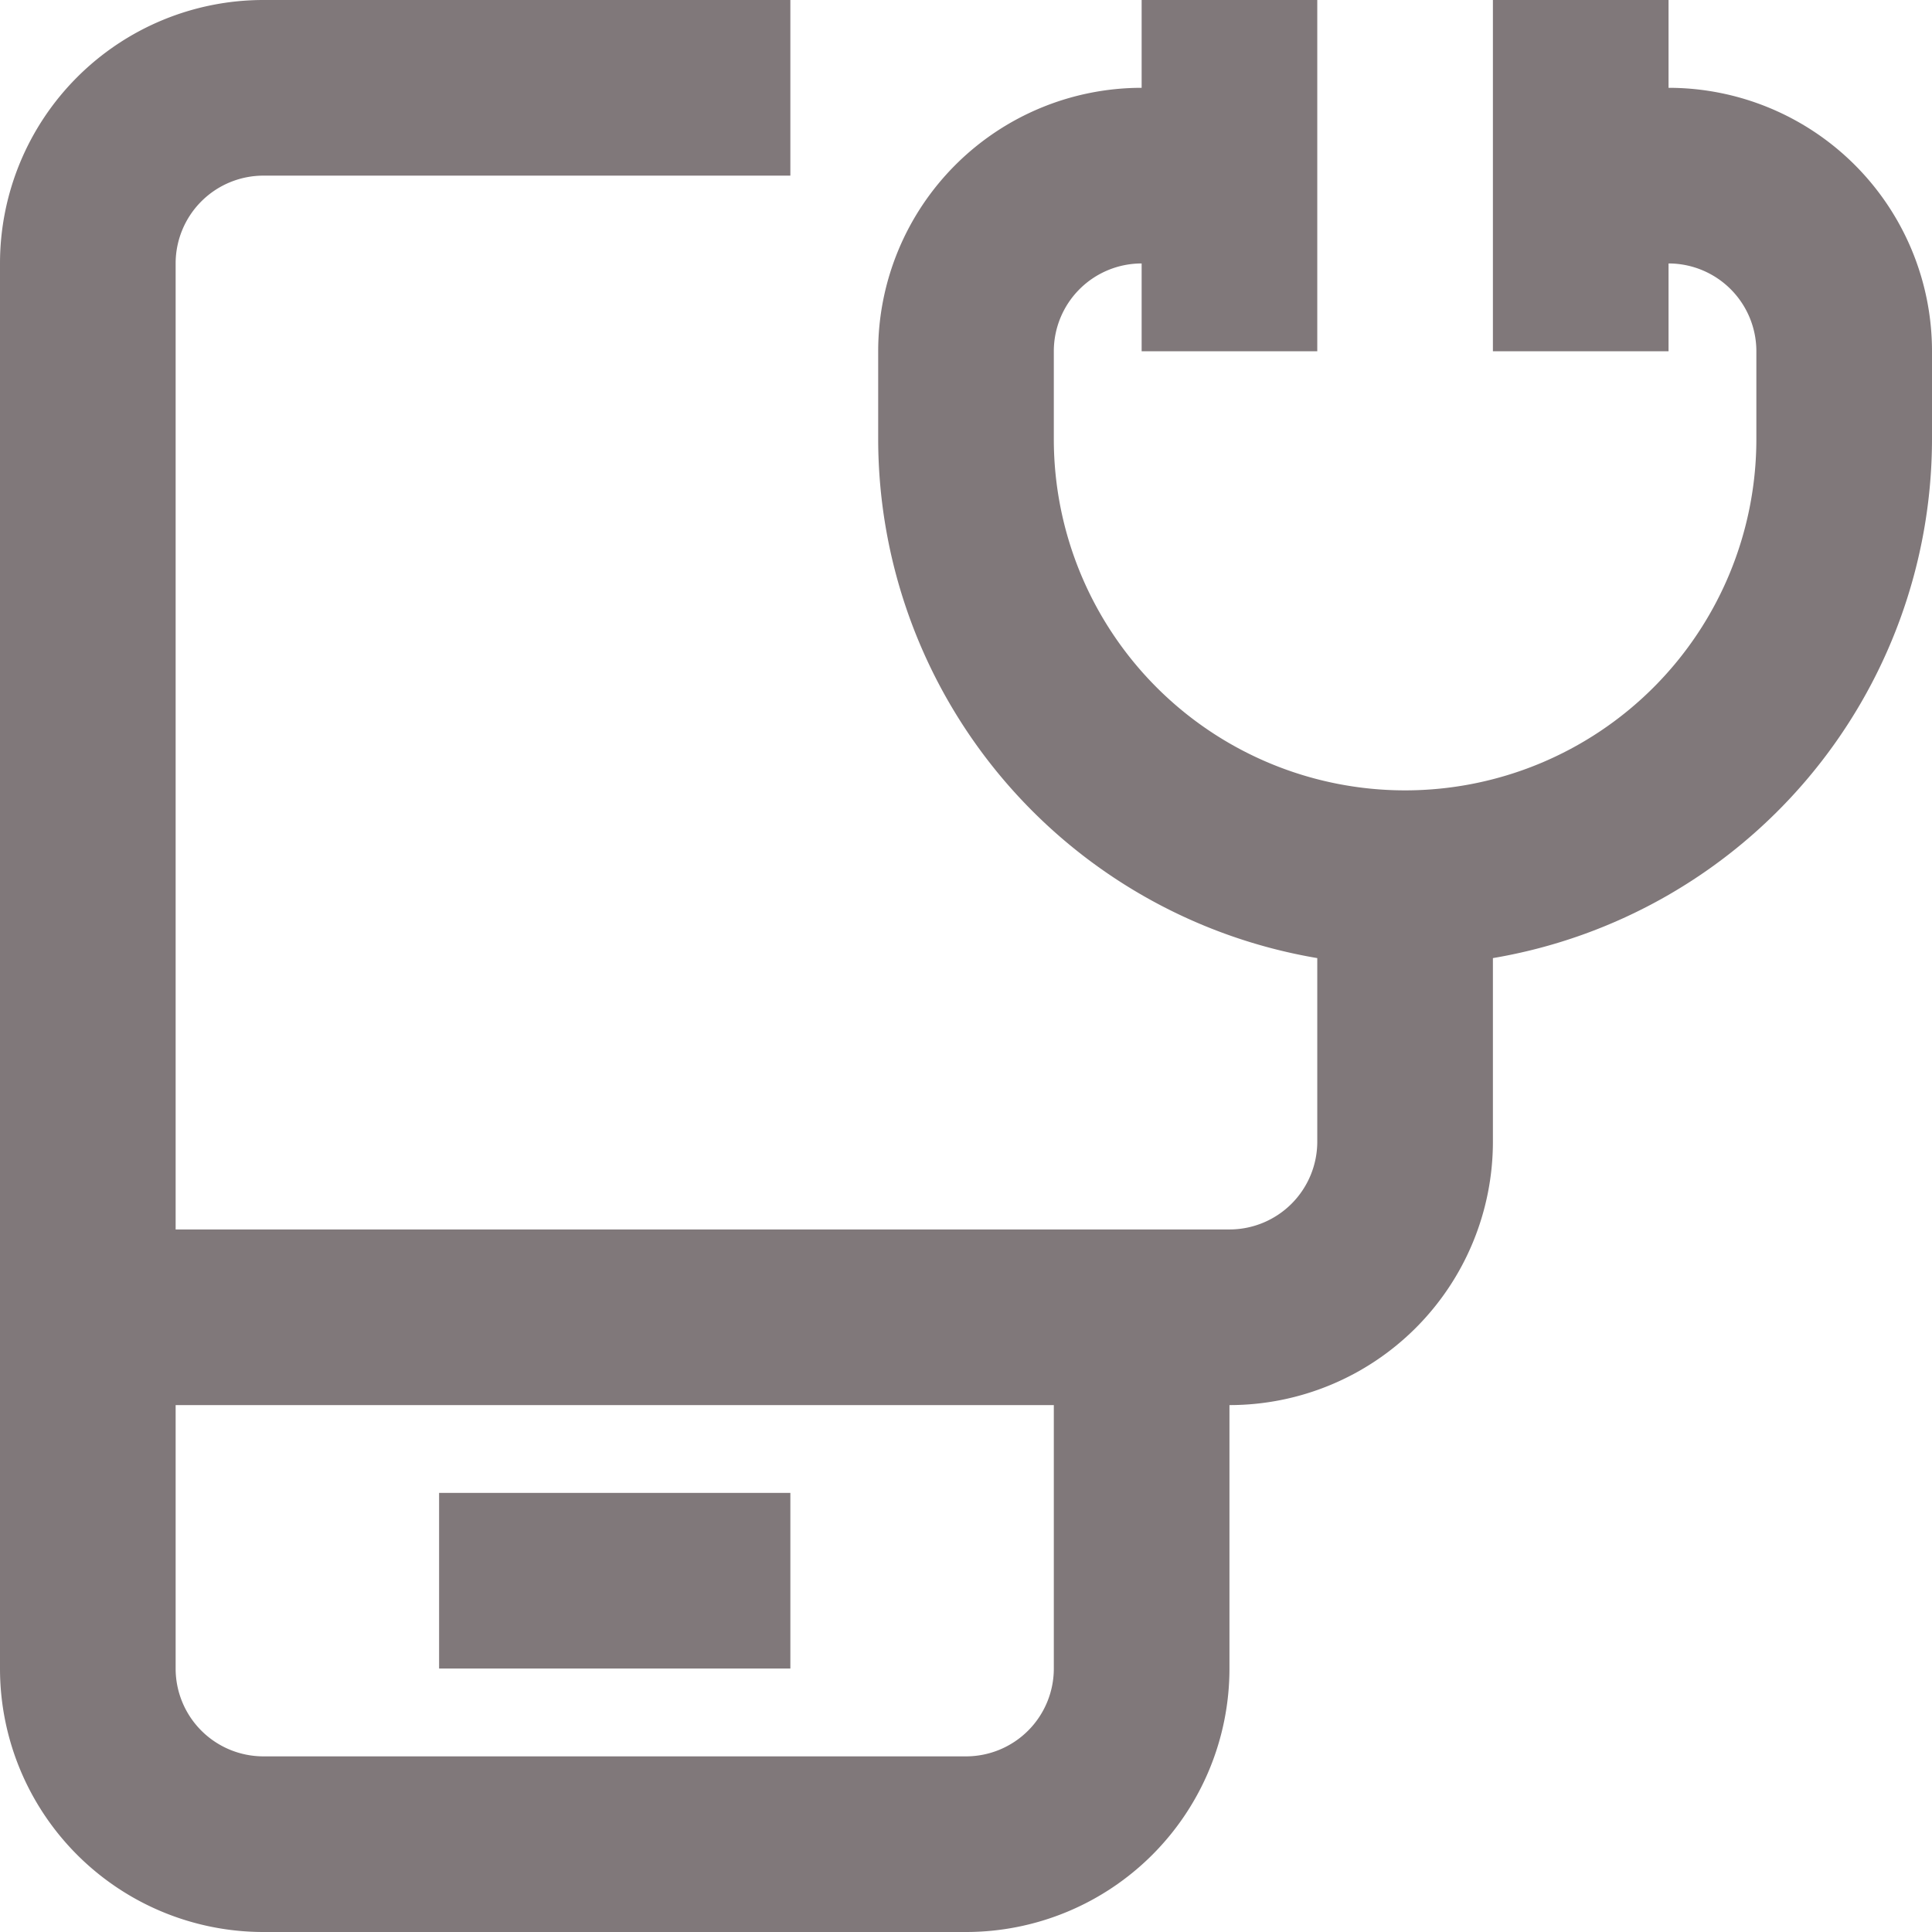 <svg width="22" height="22" fill="none" xmlns="http://www.w3.org/2000/svg"><path d="M9 19H5v-2h4v2zM22 4v1a6 6 0 01-5 5.91V13a3 3 0 01-3 3v3a3 3 0 01-3 3H3a3 3 0 01-3-3V3a3 3 0 013-3h6v2H3a1 1 0 00-1 1v11h12a1 1 0 001-1v-2.09A6 6 0 0110 5V4a3 3 0 013-3V0h2v4h-2V3a1 1 0 00-1 1v1a4 4 0 108 0V4a1 1 0 00-1-1v1h-2V0h2v1a3 3 0 013 3zM12 16H2v3a1 1 0 001 1h8a1 1 0 001-1v-3z" fill="#80787A"/></svg>
